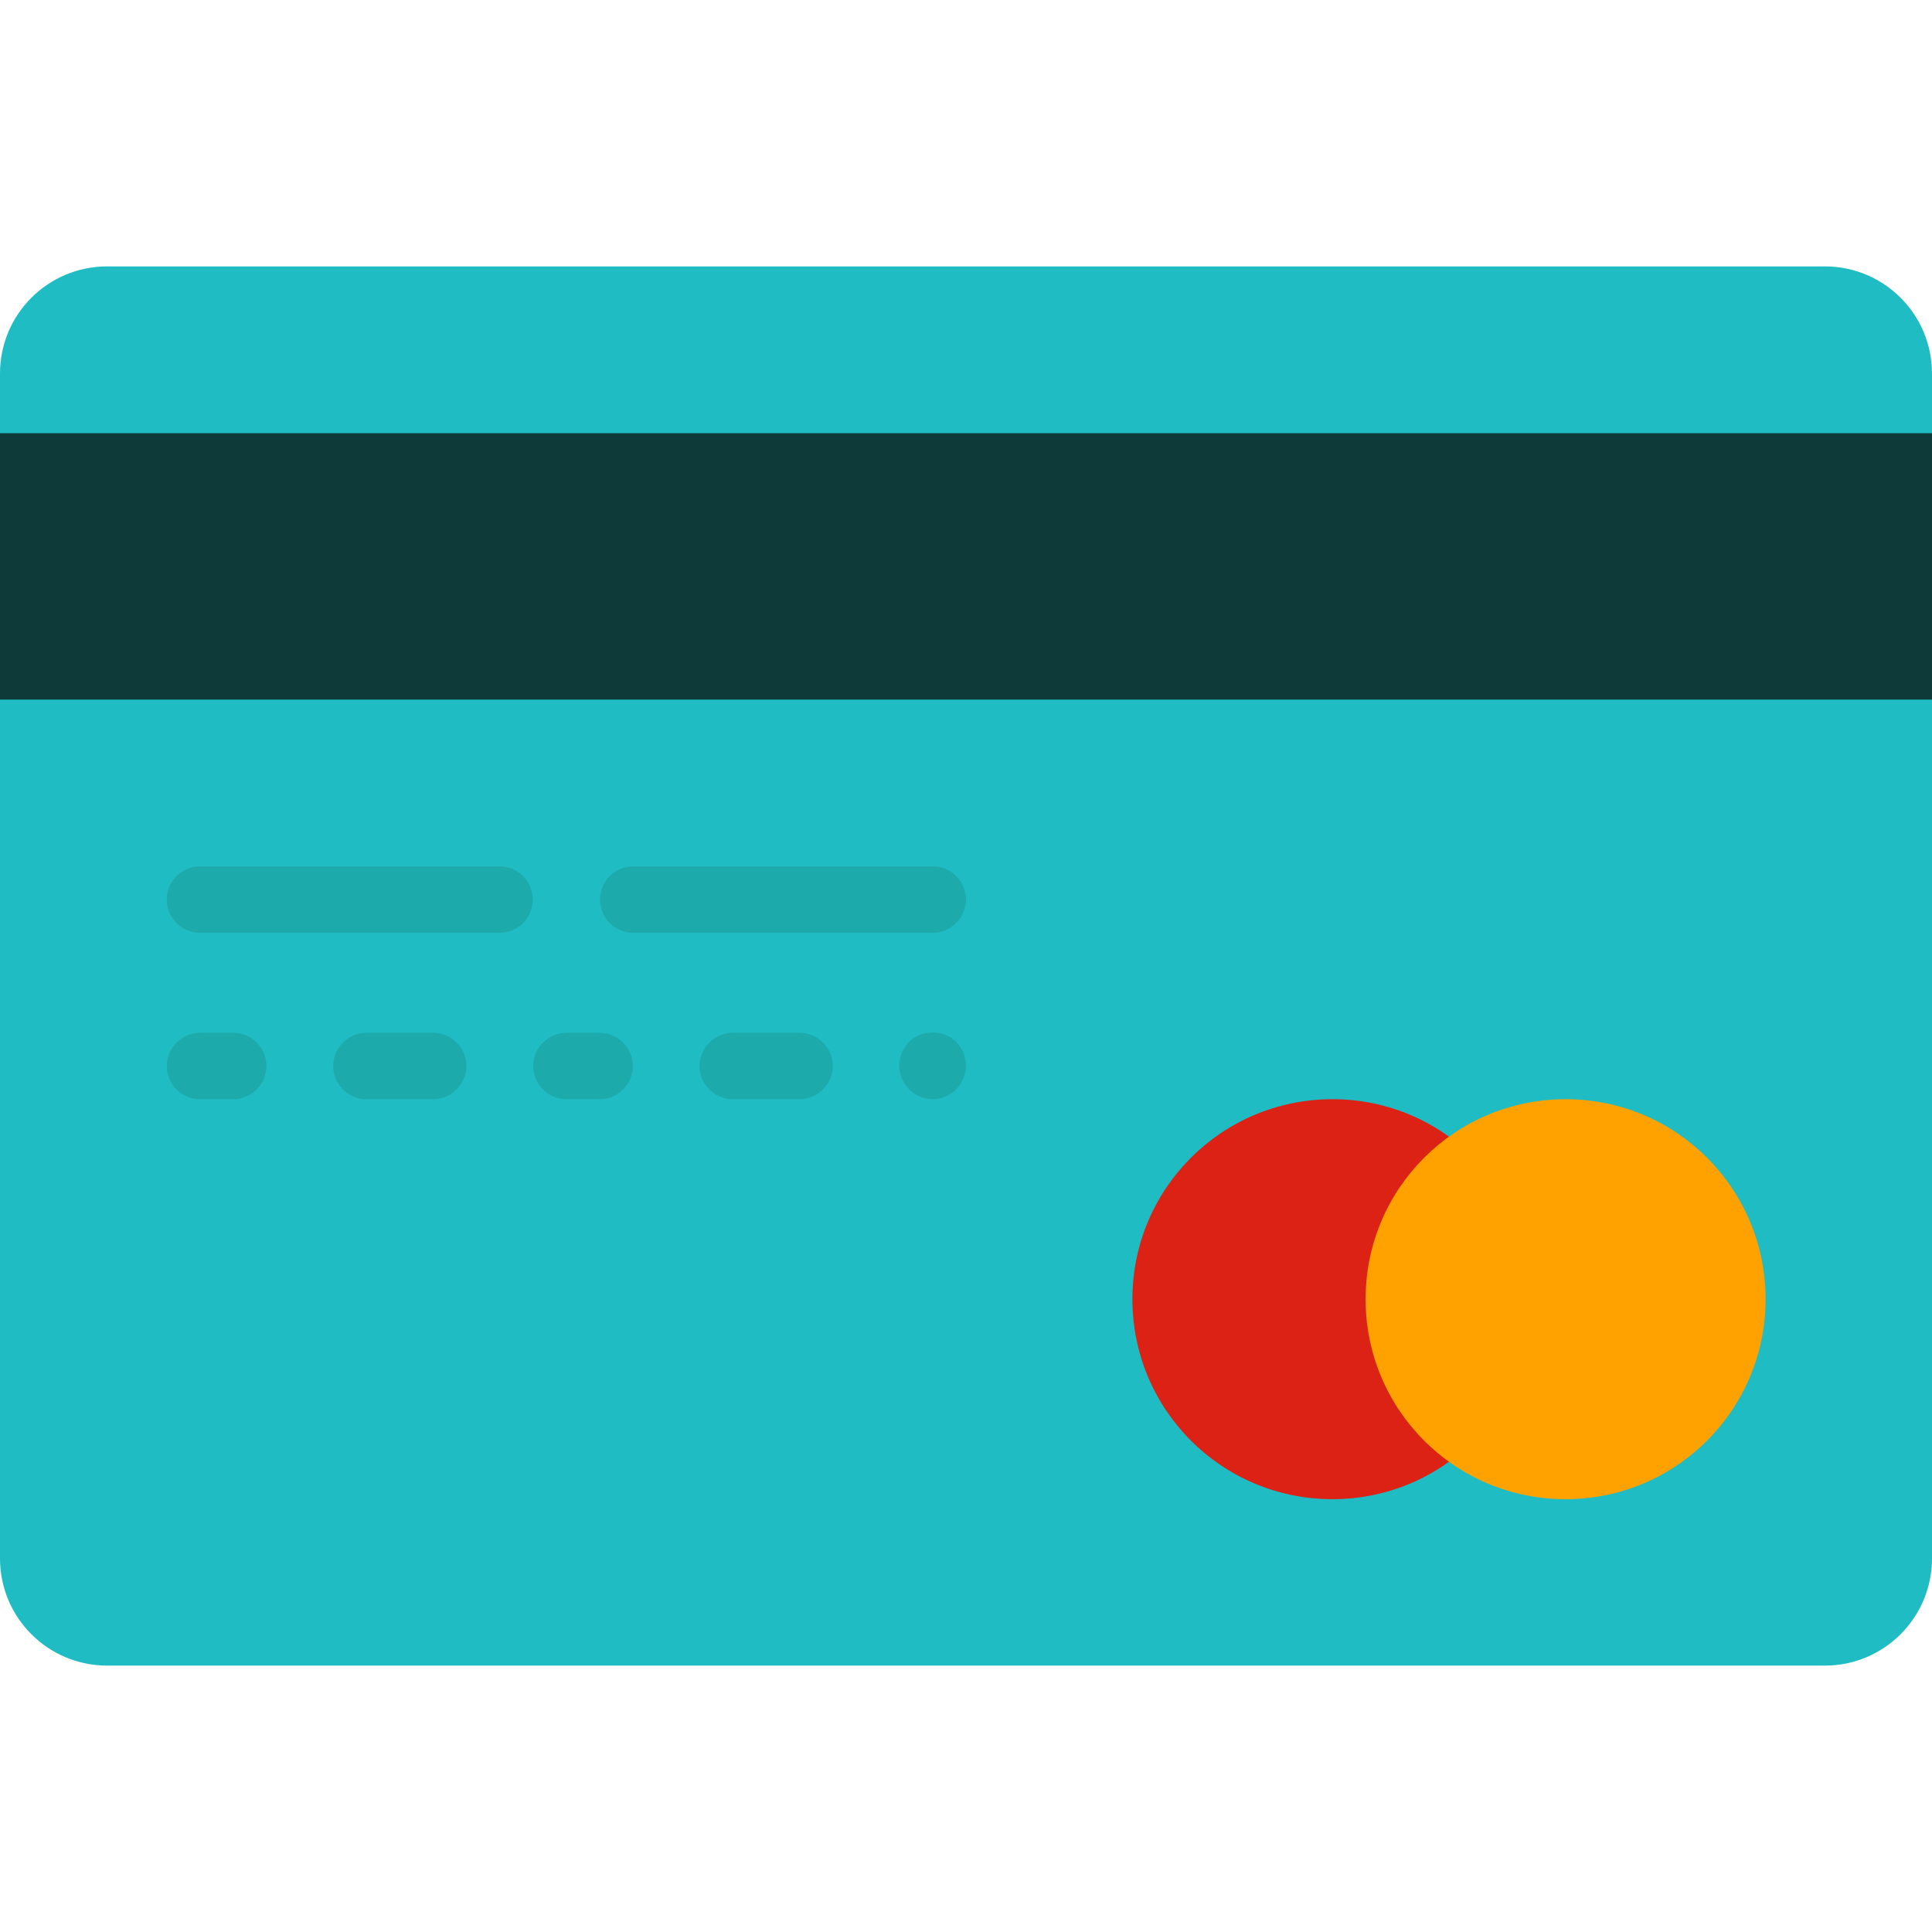<?xml version="1.0" encoding="utf-8"?>
<!-- Generator: Adobe Illustrator 23.0.2, SVG Export Plug-In . SVG Version: 6.00 Build 0)  -->
<svg version="1.1" id="Capa_1" xmlns="http://www.w3.org/2000/svg" xmlns:xlink="http://www.w3.org/1999/xlink" x="0px" y="0px"
	 viewBox="0 0 512 512" style="enable-background:new 0 0 512 512;" xml:space="preserve">
<style type="text/css">
	.st0{fill:#1FBCC4;}
	.st1{fill:#0E3A39;}
	.st2{fill:#1DAAAA;}
	.st3{fill:#DB2215;}
	.st4{fill:#FFA200;}
</style>
<g>
	<g id="XMLID_69_">
		<path id="XMLID_115_" class="st0" d="M483.6,441.4H28.4C12.7,441.4,0,428.7,0,413V99c0-15.7,12.7-28.4,28.4-28.4h455.2
			c15.7,0,28.4,12.7,28.4,28.4v314C512,428.7,499.3,441.4,483.6,441.4"/>
		<rect id="XMLID_114_" y="114.8" class="st1" width="512" height="70.6"/>
		<path id="XMLID_113_" class="st2" d="M132.4,247.2H53c-4.9,0-8.8-4-8.8-8.8c0-4.9,4-8.8,8.8-8.8h79.4c4.9,0,8.8,4,8.8,8.8
			C141.2,243.2,137.3,247.2,132.4,247.2"/>
		<path id="XMLID_112_" class="st2" d="M247.2,247.2h-79.4c-4.9,0-8.8-4-8.8-8.8c0-4.9,4-8.8,8.8-8.8h79.4c4.9,0,8.8,4,8.8,8.8
			C256,243.2,252,247.2,247.2,247.2"/>
		<path id="XMLID_111_" class="st2" d="M61.8,291.3H53c-4.9,0-8.8-4-8.8-8.8s4-8.8,8.8-8.8h8.8c4.9,0,8.8,4,8.8,8.8
			S66.7,291.3,61.8,291.3"/>
		<path id="XMLID_110_" class="st2" d="M114.8,291.3H97.1c-4.9,0-8.8-4-8.8-8.8s4-8.8,8.8-8.8h17.7c4.9,0,8.8,4,8.8,8.8
			S119.6,291.3,114.8,291.3"/>
		<path id="XMLID_109_" class="st2" d="M158.9,291.3h-8.8c-4.9,0-8.8-4-8.8-8.8s4-8.8,8.8-8.8h8.8c4.9,0,8.8,4,8.8,8.8
			S163.8,291.3,158.9,291.3"/>
		<path id="XMLID_108_" class="st2" d="M211.9,291.3h-17.7c-4.9,0-8.8-4-8.8-8.8s4-8.8,8.8-8.8h17.7c4.9,0,8.8,4,8.8,8.8
			S216.7,291.3,211.9,291.3"/>
		<path id="XMLID_107_" class="st2" d="M247.2,291.3c-2.3,0-4.6-1-6.3-2.6c-1.6-1.7-2.6-3.9-2.6-6.3c0-2.3,1-4.6,2.6-6.3
			c3.3-3.3,9.2-3.3,12.5,0c1.6,1.7,2.6,4,2.6,6.3c0,2.3-1,4.6-2.6,6.3C251.8,290.3,249.5,291.3,247.2,291.3"/>
		<path id="XMLID_106_" class="st3" d="M406.1,344.3c0,29.3-23.7,53-53,53s-53-23.7-53-53c0-29.3,23.7-53,53-53
			S406.1,315,406.1,344.3"/>
		<path id="XMLID_105_" class="st4" d="M467.9,344.3c0,29.3-23.7,53-53,53s-53-23.7-53-53c0-29.3,23.7-53,53-53
			S467.9,315,467.9,344.3"/>
	</g>
</g>
</svg>
